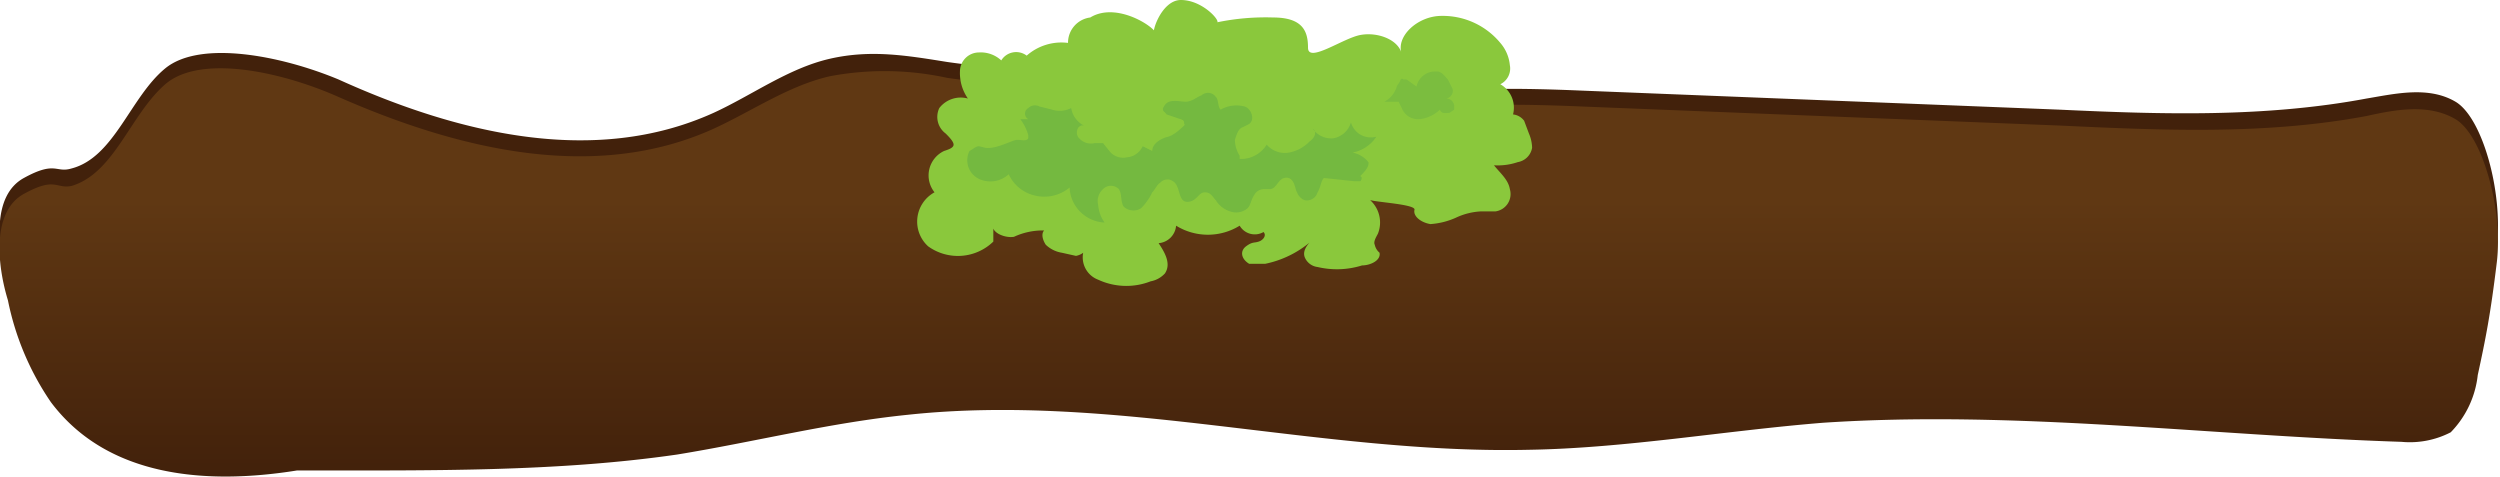 <svg id="platform" xmlns="http://www.w3.org/2000/svg" xmlns:xlink="http://www.w3.org/1999/xlink" width="157.3" height="30" viewBox="0 0 157.3 30"><defs><style>.cls-1{fill:#42210b;}.cls-2{fill:url(#Gradiente_sem_nome_16);}.cls-3{fill:#8ac83c;}.cls-4{opacity:0.7;}.cls-5{fill:#63ad44;opacity:0.8;}.cls-6{opacity:0.5;}</style><linearGradient id="Gradiente_sem_nome_16" x1="80" y1="4.05" x2="80" y2="30" gradientUnits="userSpaceOnUse"><stop offset="0.33" stop-color="#603813"/><stop offset="1" stop-color="#42210b"/></linearGradient></defs><g id="platform-2" data-name="platform"><g id="floor"><path class="cls-1" d="M20.1,28.6c-5.6.9-11.9.5-15.5-4.3a18.2,18.2,0,0,1-2.7-6.4c-.7-2.4-1-5.6,1-6.7s2-.3,3-.6c2.7-.7,3.7-4.5,5.9-6.3s7.3-.8,10.9.7c7.5,3.4,16.1,5.5,23.6,2.1C48.7,6,51,4.3,53.6,3.7s4.9-.2,7.4.2c4.9.7,16.6,1.5,20.8,6.1,3.1-4.6,12-4.6,19.1-4.3L131,6.9c6.4.3,12.9.5,19.3-.7,1.8-.3,3.9-.8,5.6.2s3,5.7,2.6,9.1-.7,4.7-1.2,7.1-.7,2.8-1.7,3.5a4.3,4.3,0,0,1-3.1.6c-12.2-.4-24.3-2-36.4-1.1-6.2.4-12.4,1.5-18.5,1.7-13.1.3-26.1-3.6-39.1-2.3-4.9.5-9.6,1.8-14.5,2.5-7.6,1.2-15.5,1.1-23.9,1.1" transform="translate(-1.4)"/></g><g id="platform-3" data-name="platform"><path class="cls-2" d="M20.1,29.6c-5.6.9-11.9.5-15.5-4.3a17.4,17.4,0,0,1-2.7-6.4c-.7-2.3-1-5.6,1-6.7s2-.3,3-.5c2.7-.8,3.7-4.5,5.9-6.4s7.3-.8,10.9.8c7.5,3.3,16.1,5.4,23.6,2C48.7,7,51,5.4,53.6,4.8a18.5,18.5,0,0,1,7.4.1c4.9.7,16.6,1.5,20.8,6.2,3.1-4.7,12-4.7,19.1-4.4L131,7.9c6.4.3,12.9.6,19.3-.6,1.8-.4,3.9-.8,5.6.2s3,5.7,2.6,9-.7,4.8-1.2,7.1a6.1,6.1,0,0,1-1.7,3.6,5.6,5.6,0,0,1-3.1.6c-12.2-.4-24.3-2-36.4-1.2-6.2.5-12.4,1.6-18.5,1.7-13.1.3-26.1-3.6-39.1-2.2-4.9.5-9.6,1.7-14.5,2.5-7.6,1.1-15.5,1-23.9,1" transform="translate(-1.4)"/></g></g><g id="bush"><path id="bush-2" data-name="bush" class="cls-3" d="M63.9,15.2a3.2,3.2,0,0,1-4.1.3,2.1,2.1,0,0,1,.4-3.4,1.7,1.7,0,0,1,.6-2.6c.3-.1.6-.2.6-.4s-.3-.5-.5-.7a1.3,1.3,0,0,1-.4-1.6,1.7,1.7,0,0,1,1.8-.6,2.8,2.8,0,0,1-.5-1.7A1.2,1.2,0,0,1,63,3.3a1.9,1.9,0,0,1,1.4.5A1.1,1.1,0,0,1,66,3.5a3.3,3.3,0,0,1,2.6-.8A1.6,1.6,0,0,1,70,1.1c1.8-1.1,4.5.9,4.1,1.1S74.4,0,75.7,0,78.1,1.2,78,1.4a15,15,0,0,1,3.5-.3c1.9,0,2.2.9,2.2,1.9s2.2-.6,3.3-.8,2.4.3,2.6,1.2c-.4-1.1,1-2.4,2.5-2.4a4.7,4.7,0,0,1,3.7,1.7,2.5,2.5,0,0,1,.6,1.4,1.1,1.1,0,0,1-.6,1.2,1.7,1.7,0,0,1,.8,1.9,1,1,0,0,1,.7.4l.3.8a2.4,2.4,0,0,1,.2.9,1.1,1.1,0,0,1-.9.9,3.9,3.9,0,0,1-1.5.2c.4.5.9.9,1,1.5a1.1,1.1,0,0,1-.9,1.4h-.9a4.2,4.2,0,0,0-1.6.4,4.7,4.7,0,0,1-1.6.4c-.6-.1-1.1-.5-1-.9s-3.2-.5-2.9-.7a1.9,1.9,0,0,1,.6,2.2c-.1.2-.3.5-.2.7a.9.9,0,0,0,.3.5c.1.5-.6.8-1.1.8a5.3,5.3,0,0,1-2.8.1,1,1,0,0,1-.8-.6c-.2-.5.3-1,.8-1.4A6.4,6.4,0,0,1,81,16.6H80c-.5-.3-.6-.8-.2-1.1s.5-.2.8-.3.5-.4.3-.6a1.1,1.1,0,0,1-1.5-.4,3.8,3.8,0,0,1-4,0,1.2,1.2,0,0,1-1.1,1.1c.4.6.8,1.3.4,1.9a1.6,1.6,0,0,1-.9.5,4.2,4.2,0,0,1-3.3-.1,1.5,1.5,0,0,1-.5-2.5,1.1,1.1,0,0,1-.9,1l-.9-.2a1.9,1.9,0,0,1-1-.5c-.2-.3-.3-.7-.1-.9a4.3,4.3,0,0,0-1.9.4c-.6.1-1.5-.3-1.3-.8Z" transform="translate(-1.4)"/><g id="bush-sw" class="cls-4"><path class="cls-5" d="M64.8,10.8a2.4,2.4,0,0,0,1.7,1.5,2.5,2.5,0,0,0,2.2-.5A2.3,2.3,0,0,0,70.9,14a2.1,2.1,0,0,1-.4-1.1,1,1,0,0,1,.3-1,.7.7,0,0,1,1,0c.2.3.1.8.3,1.1a.9.9,0,0,0,1.1.1,3.6,3.6,0,0,0,.7-1c.2-.2.3-.5.5-.6a.6.6,0,0,1,.8-.1c.5.3.3,1.3.9,1.3s.7-.6,1.1-.6.5.3.7.5a1.6,1.6,0,0,0,.9.7,1.1,1.1,0,0,0,1.1-.2c.2-.2.2-.5.4-.8a.7.7,0,0,1,.6-.4h.4c.4,0,.5-.6.9-.7s.6.2.7.6.3.7.6.8a.7.7,0,0,0,.8-.5c.2-.3.2-.7.4-.9l1.9.2H87c.1-.1.1-.3,0-.3s.6-.5.5-.9a1.7,1.7,0,0,0-1-.6,2.3,2.3,0,0,0,1.5-1,1.3,1.3,0,0,1-1.6-.9,1.4,1.4,0,0,1-1.1,1A1.4,1.4,0,0,1,84,8.1c.3.2.1.6-.2.8a2.4,2.4,0,0,1-1.3.7,1.5,1.5,0,0,1-1.4-.5,1.9,1.9,0,0,1-1.5.9h-.2V9.8a1.9,1.9,0,0,1-.3-1c.1-.3.2-.7.5-.8l.4-.2c.4-.3.1-1-.3-1.1a2,2,0,0,0-1.5.2c-.2-.2-.1-.6-.3-.8a.6.6,0,0,0-.9-.1c-.3.1-.6.4-1,.4s-1-.2-1.3.2,0,.4.1.6l.6.2c.2.1.5.1.5.3s.1.1,0,.2-.6.6-1,.7-1,.4-1,.9l-.6-.3a1.2,1.2,0,0,1-1,.7,1.1,1.1,0,0,1-1.1-.4L70.8,9h-.5a1,1,0,0,1-1-.3c-.3-.3-.1-.9.3-.8a1.5,1.5,0,0,1-.8-1.1,1.6,1.6,0,0,1-1.2.1l-.8-.2a.6.6,0,0,0-.7.1.4.4,0,0,0,0,.7h-.5a3.1,3.1,0,0,1,.5,1v.2c-.1.2-.4.1-.7.1s-1.3.6-2,.5L63,9.2c-.2,0-.4.2-.6.3a1.3,1.3,0,0,0,.7,1.8,1.7,1.7,0,0,0,2-.6" transform="translate(-1.4)"/></g><g id="bush-sw-2" data-name="bush-sw" class="cls-6"><path class="cls-5" d="M90.5,5.7a1.2,1.2,0,0,1,1.1-1.2h.3c.3.1.4.3.6.5l.3.6a.5.5,0,0,1-.4.6.5.5,0,0,1,.5.5v.2l-.3.2c-.2,0-.5.1-.6-.2a2.2,2.2,0,0,1-1.3.6,1.1,1.1,0,0,1-1.1-.7l-.2-.4h-.9a1.6,1.6,0,0,0,.8-1l.2-.3c0-.1.1-.2.2-.1h.2l.7.5" transform="translate(-1.4)"/></g></g></svg>